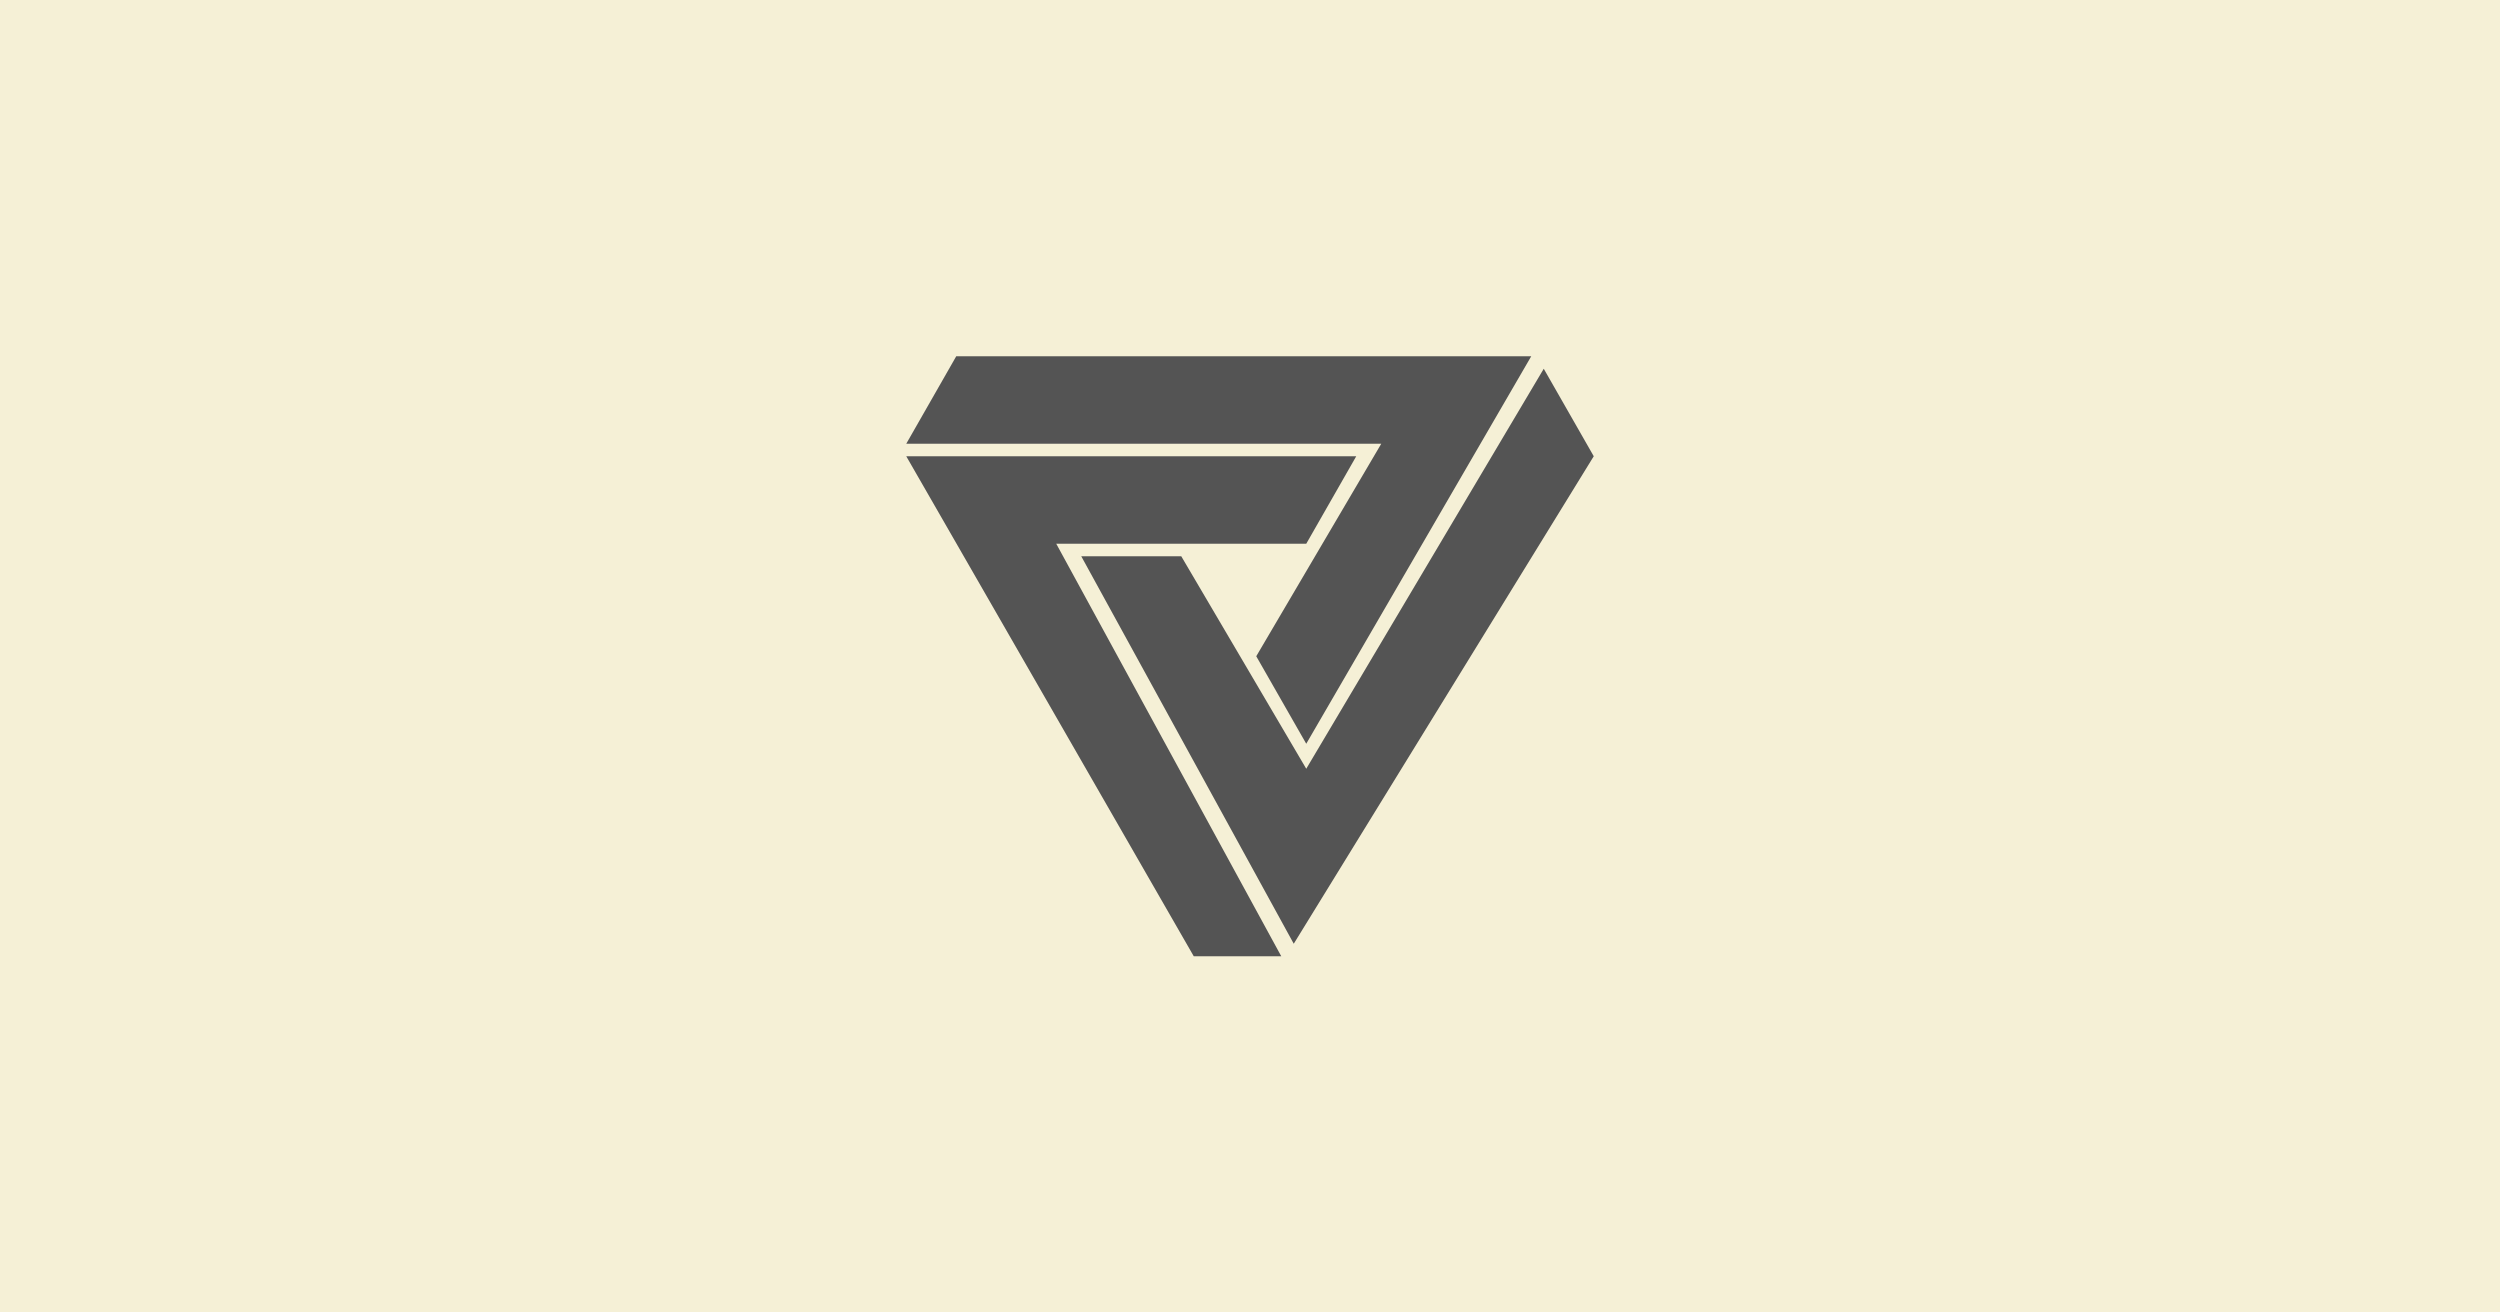 <?xml version="1.0" standalone="no"?><!DOCTYPE svg PUBLIC "-//W3C//DTD SVG 1.1//EN" "http://www.w3.org/Graphics/SVG/1.1/DTD/svg11.dtd"><svg width="100%" height="100%" viewBox="0 0 1200 630" version="1.1" xmlns="http://www.w3.org/2000/svg" xmlns:xlink="http://www.w3.org/1999/xlink" xml:space="preserve" style="fill-rule:evenodd;clip-rule:evenodd;stroke-linejoin:round;stroke-miterlimit:1.414;"><g id="Layer2"><rect x="0" y="0" width="1200" height="630" style="fill:#f5f0d6;"/></g><g id="Layer1"><g><path d="M459,171l276,0l-108,186l-24,-42l60,-102l-228,0l24,-42Z" style="fill:#545454;fill-rule:nonzero;"/><path d="M435,219l216,0l-24,42l-120,0l108,198l-42,0l-138,-240Z" style="fill:#545454;fill-rule:nonzero;"/><path d="M519,267l48,0l60,102l114,-192l24,42l-144,234l-102,-186Z" style="fill:#545454;fill-rule:nonzero;"/></g></g></svg>